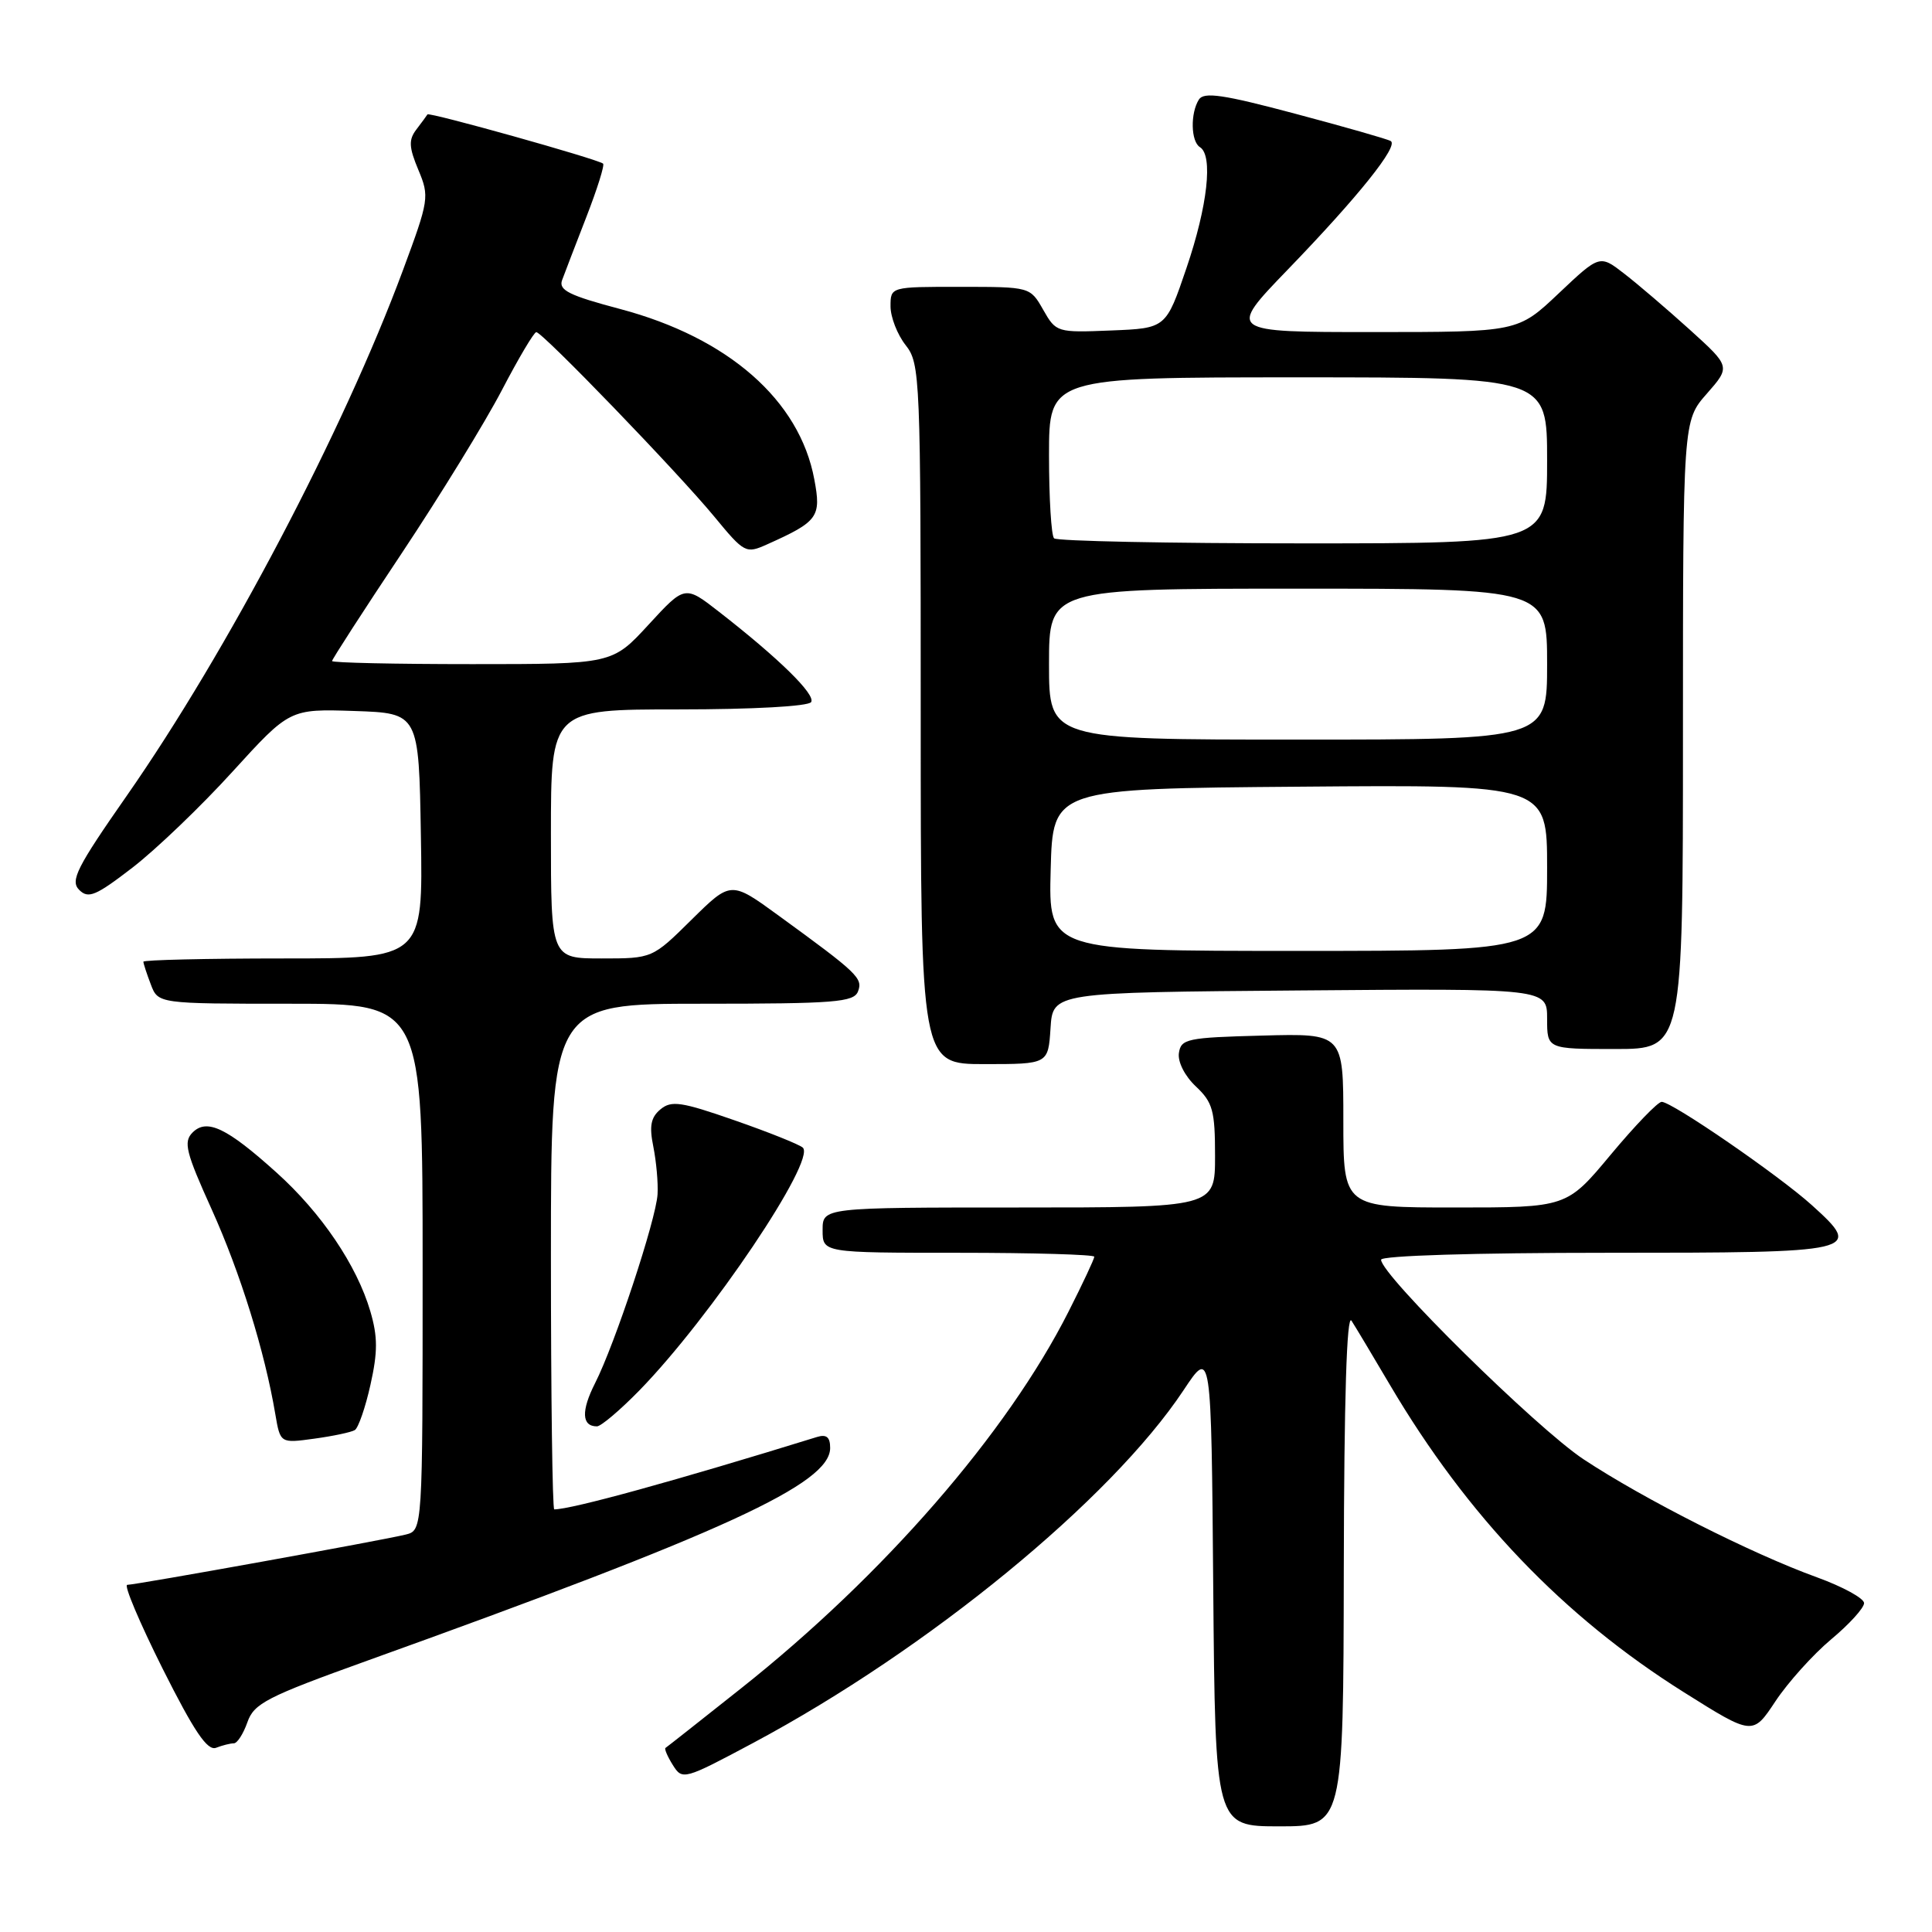 <?xml version="1.0" encoding="UTF-8" standalone="no"?>
<!DOCTYPE svg PUBLIC "-//W3C//DTD SVG 1.1//EN" "http://www.w3.org/Graphics/SVG/1.1/DTD/svg11.dtd" >
<svg xmlns="http://www.w3.org/2000/svg" xmlns:xlink="http://www.w3.org/1999/xlink" version="1.1" viewBox="0 0 256 256">
 <g >
 <path fill="currentColor"
d=" M 178.06 207.75 C 178.10 185.35 178.45 174.02 179.08 175.00 C 179.61 175.82 181.90 179.65 184.17 183.50 C 194.44 200.91 207.14 214.19 223.12 224.23 C 232.25 229.97 232.25 229.97 235.26 225.42 C 236.92 222.92 240.24 219.23 242.64 217.22 C 245.04 215.22 247.00 213.06 247.00 212.42 C 247.00 211.79 244.19 210.25 240.75 209.00 C 232.12 205.88 217.81 198.64 209.84 193.37 C 203.61 189.25 183.00 168.94 183.00 166.92 C 183.00 166.38 195.47 166.00 212.89 166.00 C 246.45 166.00 246.94 165.89 240.07 159.68 C 235.69 155.73 221.55 146.00 220.18 146.00 C 219.67 146.00 216.64 149.15 213.43 153.00 C 207.60 160.00 207.60 160.00 192.80 160.00 C 178.00 160.00 178.00 160.00 178.00 148.47 C 178.00 136.93 178.00 136.93 167.25 137.22 C 157.31 137.48 156.48 137.65 156.21 139.54 C 156.04 140.71 157.00 142.59 158.46 143.96 C 160.70 146.07 161.00 147.16 161.00 153.17 C 161.00 160.00 161.00 160.00 135.00 160.00 C 109.00 160.00 109.00 160.00 109.00 163.00 C 109.00 166.00 109.00 166.00 127.00 166.00 C 136.90 166.00 145.00 166.24 145.00 166.52 C 145.00 166.81 143.47 170.08 141.60 173.77 C 133.46 189.89 117.09 208.73 98.19 223.72 C 92.86 227.95 88.36 231.50 88.18 231.61 C 88.01 231.72 88.44 232.74 89.15 233.87 C 90.42 235.90 90.61 235.85 99.85 230.92 C 123.01 218.54 147.19 198.72 156.82 184.22 C 160.50 178.67 160.50 178.67 160.76 210.34 C 161.03 242.00 161.03 242.00 169.51 242.00 C 178.00 242.00 178.00 242.00 178.06 207.75 Z  M 30.98 231.00 C 31.44 231.00 32.24 229.74 32.78 228.21 C 33.65 225.71 35.34 224.84 48.63 220.06 C 96.10 203.00 110.00 196.61 110.00 191.86 C 110.00 190.42 109.51 190.02 108.25 190.41 C 89.57 196.19 75.75 200.00 73.44 200.00 C 73.20 200.00 73.00 184.93 73.00 166.50 C 73.00 133.00 73.00 133.00 93.03 133.00 C 110.61 133.00 113.14 132.80 113.69 131.37 C 114.36 129.62 113.67 128.96 103.17 121.32 C 96.85 116.72 96.85 116.72 91.64 121.86 C 86.44 127.00 86.44 127.00 79.72 127.00 C 73.00 127.00 73.00 127.00 73.00 110.50 C 73.00 94.00 73.00 94.00 89.94 94.00 C 99.78 94.00 107.13 93.59 107.48 93.03 C 108.10 92.04 103.22 87.25 95.28 81.07 C 90.75 77.54 90.75 77.54 85.94 82.77 C 81.13 88.00 81.13 88.00 62.56 88.00 C 52.35 88.00 44.00 87.82 44.00 87.59 C 44.00 87.36 48.16 80.92 53.25 73.28 C 58.34 65.63 64.30 55.92 66.50 51.70 C 68.70 47.48 70.75 44.02 71.06 44.01 C 71.87 44.00 89.81 62.59 94.66 68.47 C 98.63 73.29 98.84 73.39 101.63 72.14 C 108.41 69.10 108.84 68.51 107.90 63.52 C 105.95 53.03 96.50 44.75 82.19 40.95 C 75.43 39.16 73.99 38.45 74.48 37.12 C 74.81 36.23 76.25 32.46 77.70 28.74 C 79.14 25.03 80.14 21.85 79.91 21.68 C 79.10 21.05 56.85 14.82 56.64 15.16 C 56.53 15.35 55.86 16.25 55.17 17.16 C 54.13 18.52 54.18 19.51 55.43 22.50 C 56.92 26.05 56.85 26.49 53.38 35.84 C 45.52 57.03 30.13 86.32 16.79 105.45 C 10.16 114.95 9.28 116.70 10.49 117.91 C 11.70 119.13 12.69 118.71 17.57 114.95 C 20.69 112.54 26.65 106.83 30.81 102.25 C 38.39 93.93 38.39 93.93 46.95 94.21 C 55.50 94.50 55.50 94.50 55.77 110.75 C 56.05 127.00 56.05 127.00 37.52 127.00 C 27.34 127.00 19.00 127.20 19.00 127.43 C 19.00 127.67 19.44 129.02 19.98 130.43 C 20.95 133.00 20.95 133.00 38.48 133.00 C 56.00 133.00 56.00 133.00 56.00 167.89 C 56.00 202.78 56.00 202.78 53.75 203.34 C 50.80 204.08 17.99 210.00 16.86 210.00 C 16.38 210.00 18.49 214.99 21.54 221.09 C 25.73 229.44 27.48 232.03 28.63 231.59 C 29.48 231.26 30.53 231.00 30.98 231.00 Z  M 47.02 189.49 C 47.48 189.20 48.42 186.50 49.09 183.48 C 50.06 179.13 50.06 177.13 49.07 173.75 C 47.28 167.66 42.58 160.71 36.64 155.37 C 30.04 149.42 27.40 148.17 25.51 150.07 C 24.28 151.31 24.63 152.69 28.05 160.25 C 31.83 168.62 35.08 179.07 36.48 187.38 C 37.14 191.25 37.14 191.25 41.65 190.63 C 44.13 190.29 46.55 189.78 47.02 189.49 Z  M 84.71 184.25 C 94.13 174.60 108.20 153.69 106.37 152.06 C 105.89 151.64 101.83 150.01 97.34 148.45 C 90.29 145.99 88.96 145.79 87.52 146.99 C 86.24 148.05 86.01 149.20 86.57 151.94 C 86.96 153.90 87.22 156.73 87.13 158.24 C 86.93 161.61 81.47 178.13 78.85 183.28 C 76.99 186.95 77.07 189.00 79.10 189.00 C 79.63 189.00 82.16 186.86 84.71 184.25 Z  M 139.20 136.25 C 139.50 131.50 139.50 131.50 172.25 131.24 C 205.00 130.97 205.00 130.97 205.00 134.99 C 205.00 139.00 205.00 139.00 214.00 139.00 C 223.00 139.00 223.00 139.00 223.00 97.38 C 223.00 55.76 223.00 55.76 226.16 52.17 C 229.31 48.58 229.31 48.58 223.91 43.69 C 220.93 41.00 217.03 37.66 215.23 36.27 C 211.97 33.74 211.97 33.74 206.54 38.87 C 201.12 44.00 201.12 44.00 181.88 44.00 C 162.65 44.00 162.65 44.00 170.61 35.75 C 179.99 26.04 185.36 19.33 184.28 18.69 C 183.85 18.43 178.14 16.80 171.59 15.06 C 162.10 12.53 159.52 12.15 158.86 13.19 C 157.71 15.01 157.79 18.75 159.00 19.50 C 160.76 20.59 160.02 27.27 157.22 35.50 C 154.50 43.50 154.50 43.50 147.23 43.79 C 140.05 44.08 139.94 44.05 138.23 41.05 C 136.50 38.01 136.50 38.01 127.25 38.01 C 118.00 38.00 118.00 38.00 118.00 40.59 C 118.00 42.02 118.90 44.33 120.00 45.73 C 121.93 48.19 122.00 49.78 122.00 94.63 C 122.00 141.00 122.00 141.00 130.45 141.00 C 138.89 141.00 138.89 141.00 139.20 136.25 Z  M 139.22 115.25 C 139.50 104.50 139.50 104.50 172.25 104.24 C 205.00 103.97 205.00 103.97 205.00 114.99 C 205.00 126.00 205.00 126.00 171.97 126.00 C 138.93 126.00 138.93 126.00 139.22 115.25 Z  M 139.00 88.00 C 139.00 78.00 139.00 78.00 172.00 78.00 C 205.00 78.00 205.00 78.00 205.00 88.00 C 205.00 98.00 205.00 98.00 172.00 98.00 C 139.00 98.00 139.00 98.00 139.00 88.00 Z  M 139.67 71.33 C 139.30 70.97 139.00 66.02 139.00 60.33 C 139.00 50.00 139.00 50.00 172.00 50.00 C 205.00 50.00 205.00 50.00 205.00 61.00 C 205.00 72.00 205.00 72.00 172.67 72.00 C 154.88 72.00 140.03 71.70 139.67 71.33 Z "/>
</g>
</svg>